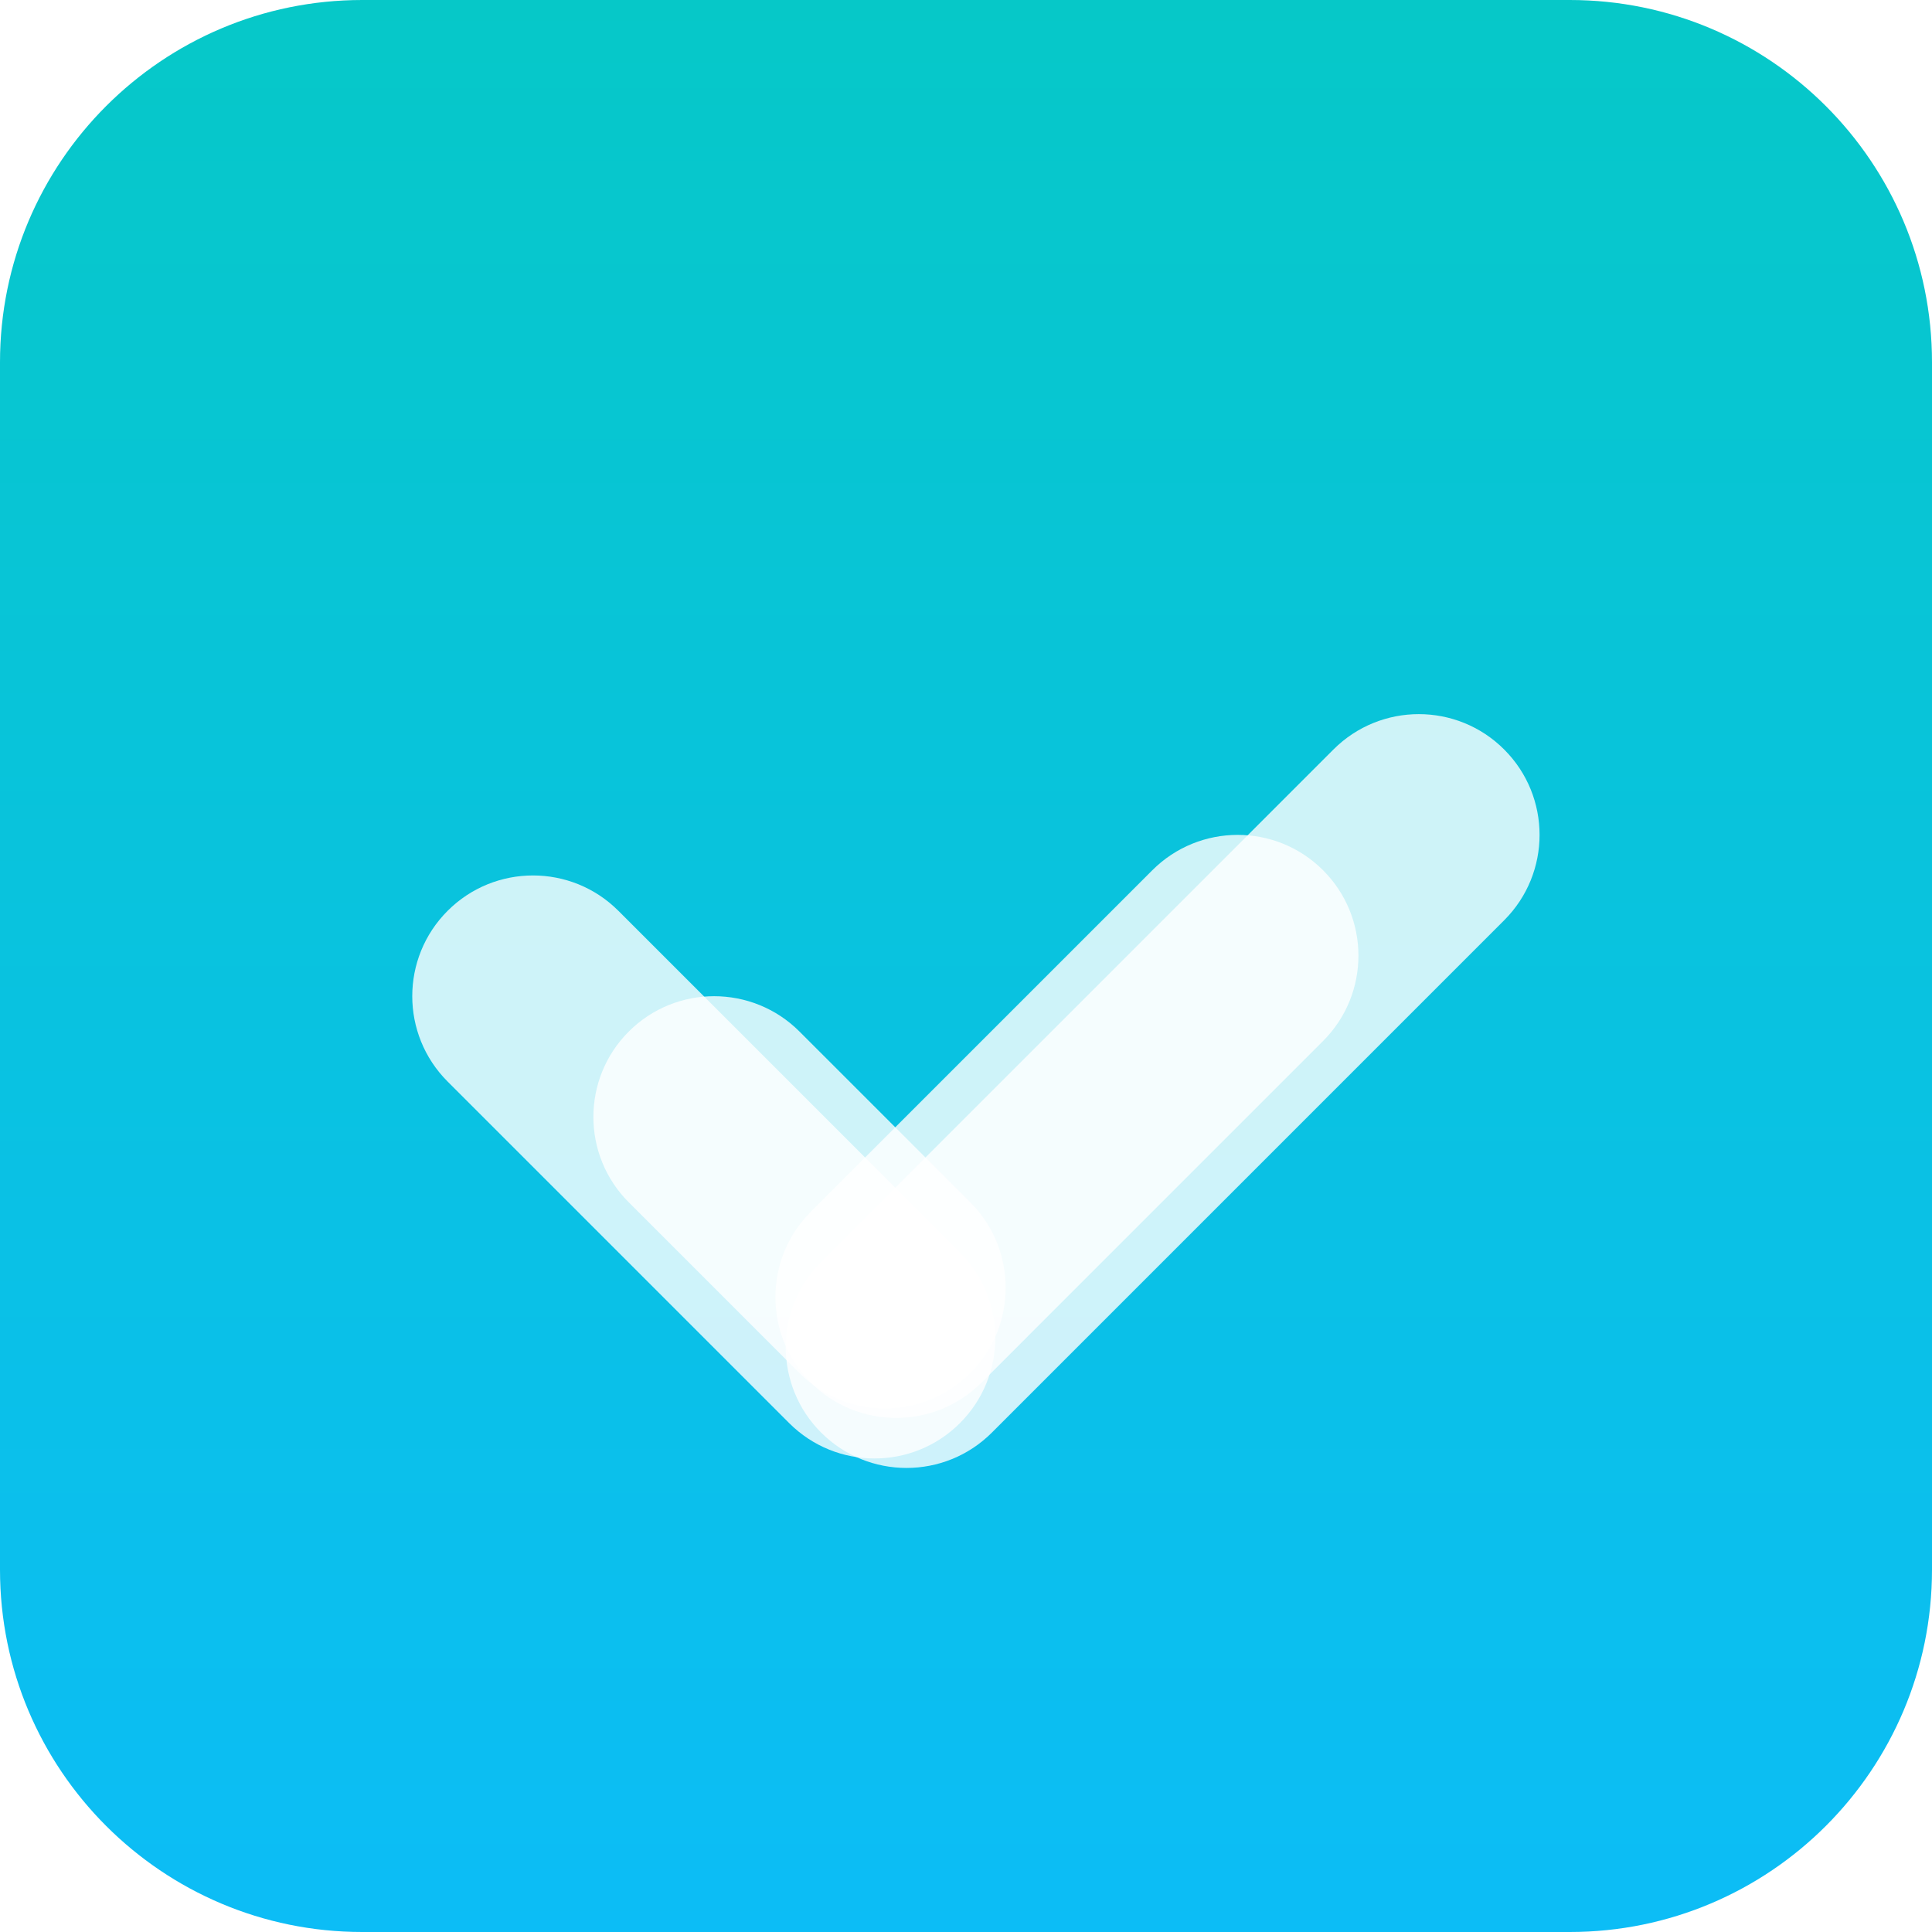 <svg xmlns="http://www.w3.org/2000/svg" width="64" height="64" fill="none" viewBox="0 0 64 64"><path fill="url(#paint0_linear)" d="M0 12C0 5.373 5.373 0 12 0H52C58.627 0 64 5.373 64 12V52C64 58.627 58.627 64 52 64H12C5.373 64 0 58.627 0 52V12Z"/><path fill="#fff" fill-opacity=".8" d="M44.172 20.828C45.734 19.266 48.266 19.266 49.828 20.828C51.391 22.39 51.391 24.923 49.828 26.485L32.858 43.456C31.296 45.018 28.763 45.018 27.201 43.456C25.639 41.894 25.639 39.361 27.201 37.799L44.172 20.828Z" filter="url(#filter0_dd)"/><path fill="#fff" fill-opacity=".8" d="M14.828 31.828C13.266 30.266 13.266 27.734 14.828 26.172C16.39 24.61 18.923 24.61 20.485 26.172L31.799 37.485C33.361 39.047 33.361 41.58 31.799 43.142C30.237 44.704 27.704 44.704 26.142 43.142L14.828 31.828Z" filter="url(#filter1_dd)"/><path fill="#fff" fill-opacity=".8" d="M20.828 37.828C19.266 36.266 19.266 33.734 20.828 32.172C22.39 30.61 24.923 30.61 26.485 32.172L32.142 37.828C33.704 39.391 33.704 41.923 32.142 43.485C30.58 45.047 28.047 45.047 26.485 43.485L20.828 37.828Z" filter="url(#filter2_dd)"/><path fill="#fff" fill-opacity=".8" d="M38.172 26.828C39.734 25.266 42.266 25.266 43.828 26.828C45.391 28.39 45.391 30.923 43.828 32.485L32.515 43.799C30.953 45.361 28.42 45.361 26.858 43.799C25.296 42.237 25.296 39.704 26.858 38.142L38.172 26.828Z" filter="url(#filter3_dd)"/><defs><filter id="filter0_dd" width="32.971" height="32.971" x="22.029" y="18.657" color-interpolation-filters="sRGB" filterUnits="userSpaceOnUse"><feFlood flood-opacity="0" result="BackgroundImageFix"/><feColorMatrix in="SourceAlpha" values="0 0 0 0 0 0 0 0 0 0 0 0 0 0 0 0 0 0 127 0"/><feOffset dy="3"/><feGaussianBlur stdDeviation="2"/><feColorMatrix values="0 0 0 0 0 0 0 0 0 0 0 0 0 0 0 0 0 0 0.2 0"/><feBlend in2="BackgroundImageFix" result="effect1_dropShadow"/><feColorMatrix in="SourceAlpha" values="0 0 0 0 0 0 0 0 0 0 0 0 0 0 0 0 0 0 127 0"/><feOffset dy="1"/><feGaussianBlur stdDeviation="1"/><feColorMatrix values="0 0 0 0 0 0 0 0 0 0 0 0 0 0 0 0 0 0 0.1 0"/><feBlend in2="effect1_dropShadow" result="effect2_dropShadow"/><feBlend in="SourceGraphic" in2="effect2_dropShadow" result="shape"/></filter><filter id="filter1_dd" width="27.314" height="27.314" x="9.657" y="24" color-interpolation-filters="sRGB" filterUnits="userSpaceOnUse"><feFlood flood-opacity="0" result="BackgroundImageFix"/><feColorMatrix in="SourceAlpha" values="0 0 0 0 0 0 0 0 0 0 0 0 0 0 0 0 0 0 127 0"/><feOffset dy="3"/><feGaussianBlur stdDeviation="2"/><feColorMatrix values="0 0 0 0 0 0 0 0 0 0 0 0 0 0 0 0 0 0 0.2 0"/><feBlend in2="BackgroundImageFix" result="effect1_dropShadow"/><feColorMatrix in="SourceAlpha" values="0 0 0 0 0 0 0 0 0 0 0 0 0 0 0 0 0 0 127 0"/><feOffset dy="1"/><feGaussianBlur stdDeviation="1"/><feColorMatrix values="0 0 0 0 0 0 0 0 0 0 0 0 0 0 0 0 0 0 0.1 0"/><feBlend in2="effect1_dropShadow" result="effect2_dropShadow"/><feBlend in="SourceGraphic" in2="effect2_dropShadow" result="shape"/></filter><filter id="filter2_dd" width="17.657" height="17.657" x="17.657" y="30" color-interpolation-filters="sRGB" filterUnits="userSpaceOnUse"><feFlood flood-opacity="0" result="BackgroundImageFix"/><feColorMatrix in="SourceAlpha" values="0 0 0 0 0 0 0 0 0 0 0 0 0 0 0 0 0 0 127 0"/><feOffset dy="1"/><feGaussianBlur stdDeviation="1"/><feColorMatrix values="0 0 0 0 0 0 0 0 0 0 0 0 0 0 0 0 0 0 0.2 0"/><feBlend in2="BackgroundImageFix" result="effect1_dropShadow"/><feColorMatrix in="SourceAlpha" values="0 0 0 0 0 0 0 0 0 0 0 0 0 0 0 0 0 0 127 0"/><feOffset dy="1"/><feGaussianBlur stdDeviation=".5"/><feColorMatrix values="0 0 0 0 0 0 0 0 0 0 0 0 0 0 0 0 0 0 0.1 0"/><feBlend in2="effect1_dropShadow" result="effect2_dropShadow"/><feBlend in="SourceGraphic" in2="effect2_dropShadow" result="shape"/></filter><filter id="filter3_dd" width="23.314" height="23.314" x="23.686" y="24.657" color-interpolation-filters="sRGB" filterUnits="userSpaceOnUse"><feFlood flood-opacity="0" result="BackgroundImageFix"/><feColorMatrix in="SourceAlpha" values="0 0 0 0 0 0 0 0 0 0 0 0 0 0 0 0 0 0 127 0"/><feOffset dy="1"/><feGaussianBlur stdDeviation="1"/><feColorMatrix values="0 0 0 0 0 0 0 0 0 0 0 0 0 0 0 0 0 0 0.2 0"/><feBlend in2="BackgroundImageFix" result="effect1_dropShadow"/><feColorMatrix in="SourceAlpha" values="0 0 0 0 0 0 0 0 0 0 0 0 0 0 0 0 0 0 127 0"/><feOffset dy="1"/><feGaussianBlur stdDeviation=".5"/><feColorMatrix values="0 0 0 0 0 0 0 0 0 0 0 0 0 0 0 0 0 0 0.1 0"/><feBlend in2="effect1_dropShadow" result="effect2_dropShadow"/><feBlend in="SourceGraphic" in2="effect2_dropShadow" result="shape"/></filter><linearGradient id="paint0_linear" x1="32" x2="32" y1="64" gradientUnits="userSpaceOnUse"><stop stop-color="#0CBDF6"/><stop offset="1" stop-color="#06C8C8"/></linearGradient></defs></svg>